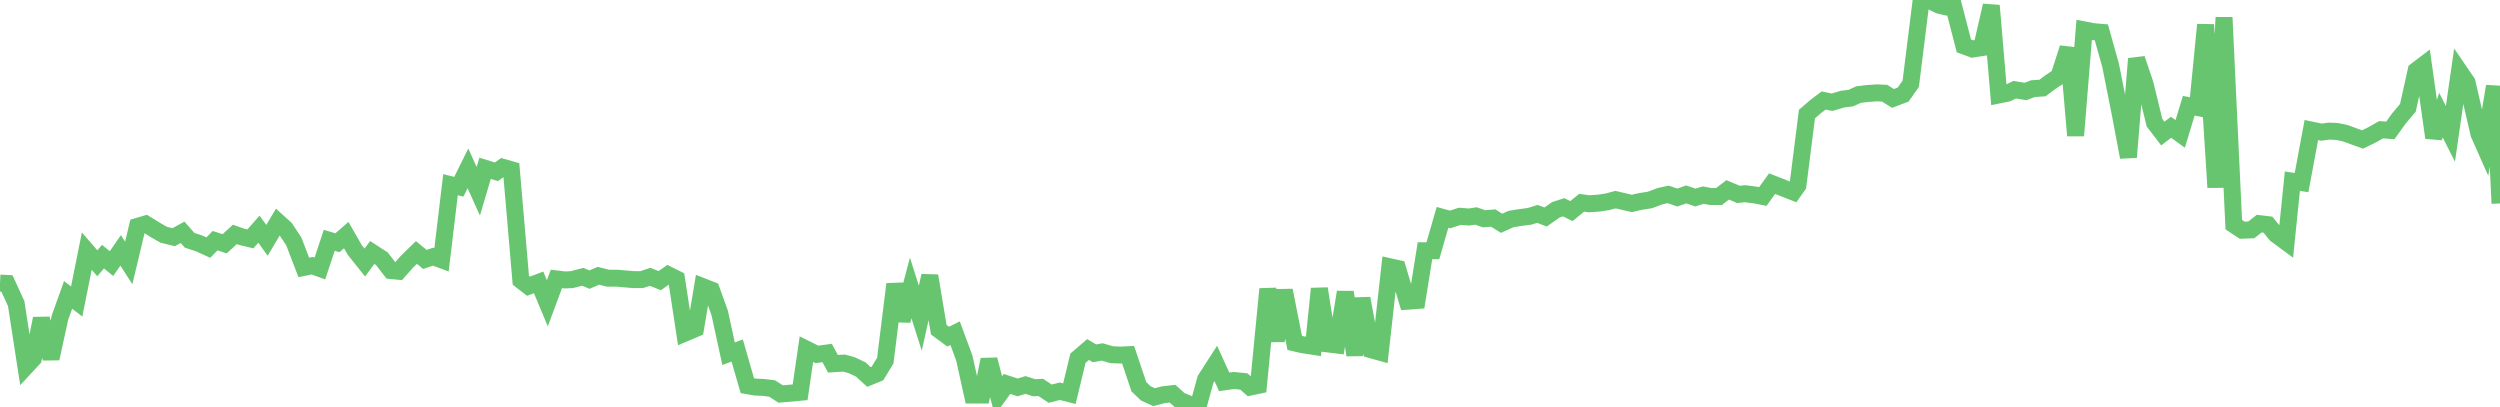 <svg width="221" height="36" viewBox="0 0 221 36" fill="none" xmlns="http://www.w3.org/2000/svg">
<g clip-path="url(#clip0_19_8)">
<path d="M0 25.025L0.614 25.055L1.431 26.839L2.291 32.403L2.947 31.696L3.656 28.16L4.512 31.696L5.303 28.068L6.019 26.07L6.779 26.654L7.673 22.196L8.6 23.272L9.107 22.688L9.855 23.303L10.666 22.135L11.38 23.242L12.152 20.014L12.879 19.799L13.826 20.383L14.476 20.752L15.352 20.967L16.139 20.536L16.763 21.243L17.611 21.52L18.416 21.889L19.015 21.274L19.857 21.551L20.764 20.721L21.366 20.936L22.133 21.12L22.888 20.26L23.602 21.243L24.572 19.614L25.215 20.198L25.971 21.336L26.856 23.641L27.599 23.488L28.279 23.734L29.106 21.243L29.828 21.459L30.608 20.782L31.367 22.104L32.249 23.211L32.904 22.319L33.759 22.873L34.565 23.918L35.229 23.98L35.963 23.149L36.811 22.319L37.562 22.934L38.291 22.688L39.03 22.965L39.826 16.325L40.56 16.509L41.366 14.88L42.281 16.909L42.884 14.88L43.884 15.187L44.441 14.787L45.202 15.003L46.043 24.779L46.719 25.302L47.613 24.963L48.385 26.808L49.187 24.656L49.958 24.748L50.56 24.717L51.518 24.471L52.111 24.717L52.898 24.379L53.75 24.594H54.555L55.276 24.656L55.976 24.717H56.728L57.467 24.471L58.322 24.81L59.061 24.287L59.803 24.656L60.536 29.452L61.485 29.052L62.109 25.332L62.893 25.64L63.623 27.669L64.404 31.266L65.169 30.989L66.065 34.094L66.767 34.217L67.481 34.248L68.25 34.34L69.013 34.832L70.731 34.678L71.286 30.866L72.212 31.327L73.12 31.204L73.632 32.157L74.607 32.096L75.277 32.28L76.072 32.649L76.818 33.325L77.566 33.018L78.26 31.88L79.099 25.117L79.741 28.345L80.505 25.455L81.356 28.13L82.192 24.379L82.987 29.144L83.818 29.759L84.432 29.452L85.249 31.665L85.969 34.924H86.791L87.426 31.788L88.266 34.986L89.02 33.94L89.957 34.248L90.651 34.032L91.425 34.278L92.003 34.248L92.84 34.801L93.686 34.586L94.534 34.801L95.291 31.665L96.187 30.897L96.752 31.235L97.433 31.112L98.284 31.358L99.1 31.389L99.725 31.358L100.675 34.186L101.282 34.77L102.011 35.108L102.854 34.893L103.651 34.801L104.301 35.385L105.185 35.754L105.894 36L106.569 33.541L107.478 32.126L108.218 33.756L109.067 33.633L109.96 33.725L110.516 34.217L111.248 34.063L112.074 25.547L112.823 30.128L113.534 25.67L114.452 30.313L115.118 30.466L116.107 30.62L116.631 25.517L117.405 30.405L118.159 30.497L118.925 25.824L119.766 31.389L120.395 26.378L121.236 30.927L122.015 31.143L122.86 23.58L123.547 23.734L124.405 26.623L125.264 26.562L125.967 22.166H126.667L127.518 19.214L128.19 19.399L129.047 19.122L129.861 19.184L130.47 19.091L131.184 19.337L132.004 19.276L132.741 19.737L133.562 19.368L134.284 19.245L135.219 19.122L135.907 18.907L136.63 19.184L137.55 18.538L138.223 18.323L138.915 18.661L139.82 17.923L140.477 18.015L141.35 17.954L142.136 17.831L142.813 17.646L144.257 17.985L144.764 17.862L145.077 17.8L145.854 17.677L146.76 17.339L147.466 17.185L148.278 17.462L149.063 17.185L149.865 17.462L150.572 17.247L151.216 17.37H151.963L152.725 16.786L153.683 17.185L154.267 17.124L155.21 17.247L155.834 17.37L156.654 16.232L158.525 16.97L158.937 16.386L159.734 10.084L160.518 9.407L161.214 8.885L161.954 9.038L162.884 8.762L163.619 8.67L164.293 8.362L165.052 8.27L165.912 8.208L166.599 8.239L167.338 8.7L168.237 8.362L168.909 7.409L169.806 0.215L170.465 0L171.422 0.461L172.067 0.615L172.694 0.523L173.608 4.058L174.365 4.335L175.171 4.212L176.028 0.492L176.699 8.393L177.457 8.239L178.1 7.932L179.06 8.085L179.707 7.839L180.566 7.778L181.256 7.255L182.003 6.763L182.816 4.243L183.483 11.99L184.24 2.644L185.041 2.798L185.758 2.859L186.578 5.78L187.464 10.237L188.151 13.896L188.868 5.196L189.619 7.409L190.461 10.852L191.189 11.805L191.92 11.252L192.729 11.836L193.486 9.346L194.255 9.5L194.973 2.183L195.883 16.57L196.604 1.537L197.466 19.86L198.208 20.352L199.006 20.321L199.723 19.768L200.488 19.86L201.183 20.721L202.097 21.397L202.645 16.017L203.458 16.14L204.323 11.498L205.206 11.682L205.892 11.59L206.586 11.621L207.32 11.775L208.077 12.051L208.85 12.328L209.674 11.928L210.491 11.467L211.305 11.529L212.055 10.483L212.857 9.53L213.587 6.241L214.232 5.749L215.138 12.174L215.78 10.176L216.617 11.836L217.416 6.302L218.087 7.286L219.137 11.836L219.629 12.943L220.507 7.624L221 17.985" stroke="#67C570" stroke-width="1.5"/>
</g>
<defs>
<clipPath id="clip0_19_8">
<rect width="221" height="36" fill="white"/>
</clipPath>
</defs>
</svg>
